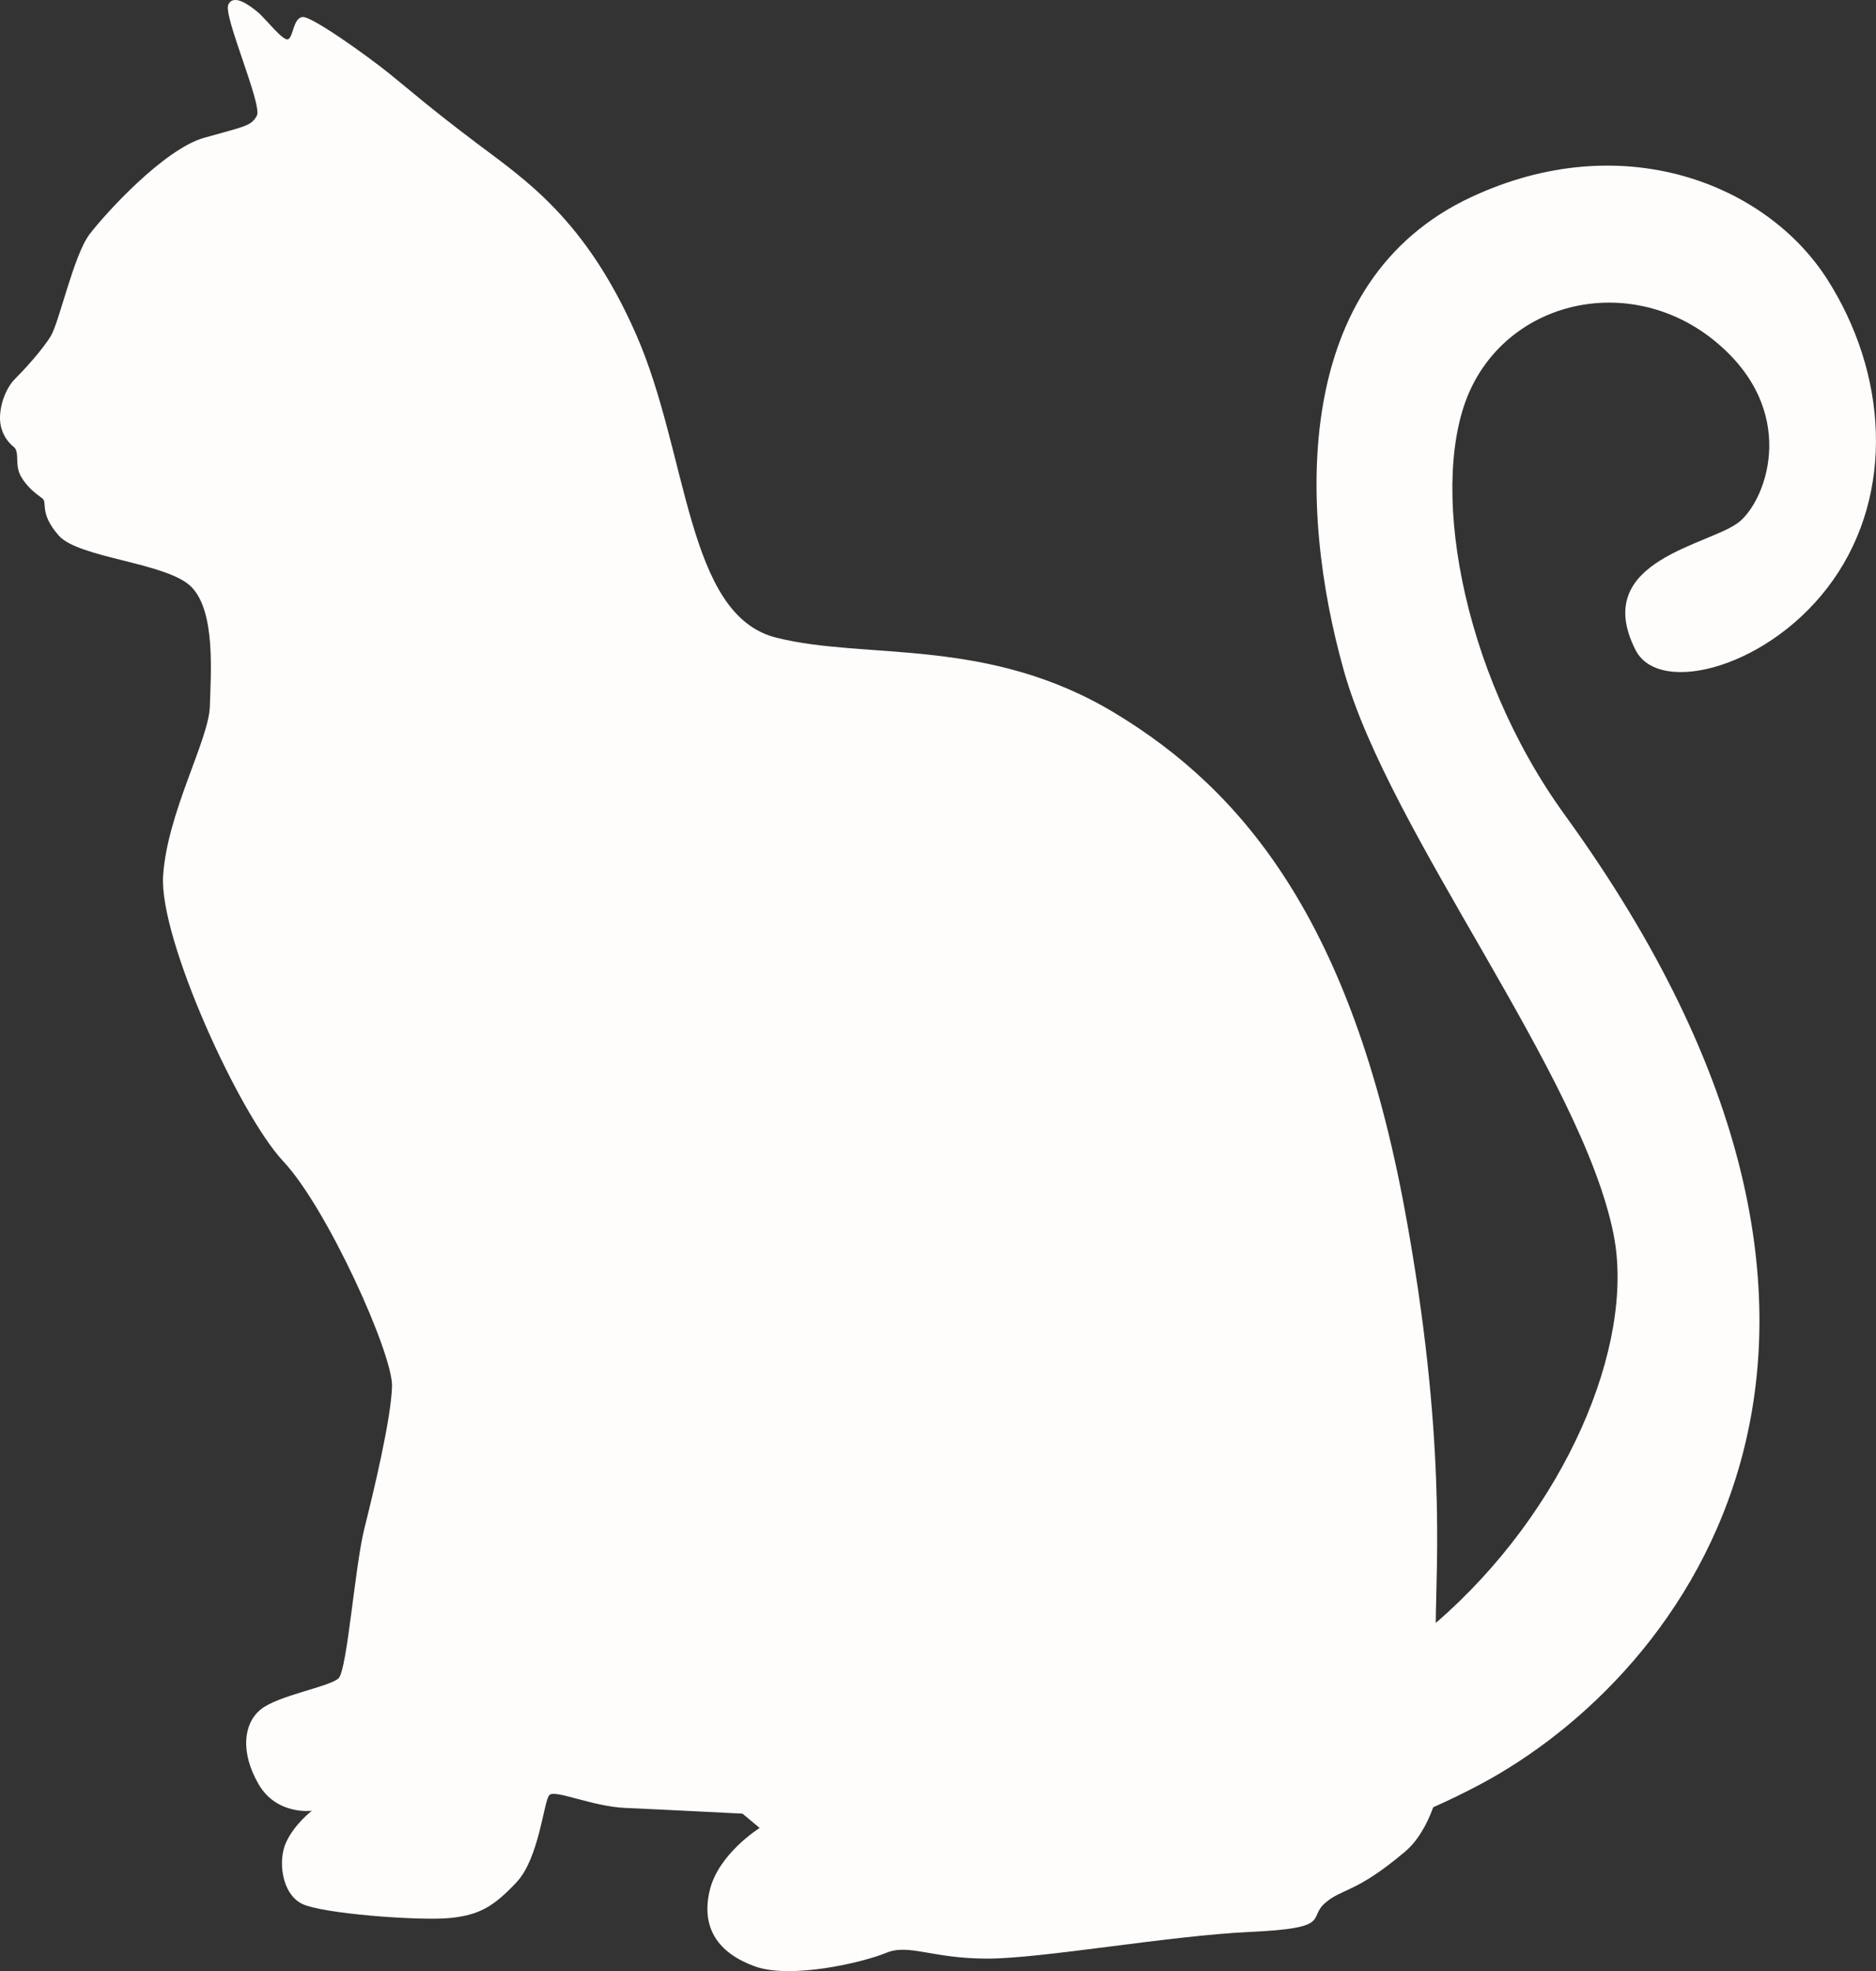<svg xmlns="http://www.w3.org/2000/svg" xmlns:xlink="http://www.w3.org/1999/xlink" version="1.1" x="0px" y="0px" viewBox="0 0 554.3 582.5" style="enable-background:new 0 0 554.3 582.5;" xml:space="preserve">
<rect x="0" y="0" width="554.3" height="582.5" fill="#333333" stroke="none"/>
<g id="Background">
</g>
<g id="Objects">
	<g>
		<path d="M539.82,82.42c-17.94-28-60.35-45.09-105.13-24.17c-52.94,24.72-51.23,91.7-37.59,140.05    c13.64,48.35,70.27,119.21,79.67,166.51c6.49,32.63-14.36,81.81-52.55,114.8c0.11-17.4,3.19-55.06-9.09-121.76    c-15.78-85.67-47.91-124.28-85.67-147.1c-37.76-22.83-73.67-15.59-100.2-22.34c-26.53-6.74-25.77-54.22-41.34-89.66    c-14.93-33.97-32.75-45.63-46.92-56.32c-14.17-10.68-19.44-15.43-26-20.71c-6.55-5.28-22.83-16.91-25.57-16.7    c-2.75,0.21-2.75,5.71-4.23,6.55c-1.48,0.85-6.55-5.92-9.09-8.03c-2.54-2.11-7.19-5.5-8.67-2.11    c-1.48,3.38,10.15,29.59,8.45,32.76c-1.69,3.17-3.8,3.17-15.64,6.55c-11.84,3.38-29.17,22.4-33.82,28.53    c-4.65,6.13-8.88,25.79-11.41,30.01c-2.54,4.23-8.24,10.36-10.57,12.68c-2.33,2.32-4.23,6.55-4.44,10.99    c-0.21,4.44,2.11,7.61,4.02,9.09c1.9,1.48,0.21,5.28,2.11,8.67c1.9,3.38,4.65,5.28,6.34,6.55c1.69,1.27-1.06,4.23,4.86,10.99    c5.92,6.76,32.27,7.96,39.31,15.29c7.05,7.33,5.64,25.36,5.35,35.23c-0.28,9.86-12.68,31.56-13.81,50.16    c-1.13,18.6,22.55,70.45,35.51,84.26c12.96,13.81,32.41,56.92,32.13,66.51c-0.28,9.58-5.35,30.72-8.17,41.99    c-2.82,11.27-5.07,41.71-7.61,44.25c-2.54,2.54-18.04,5.07-23.11,9.3c-5.07,4.23-5.92,12.68-0.56,21.98    c5.35,9.3,15.78,7.89,15.78,7.89s-5.07,3.8-7.61,9.3c-2.54,5.5-1.27,15.22,4.65,18.18c5.92,2.96,34.66,5.07,43.54,4.23    c8.88-0.85,13.1-3.38,19.87-10.57c6.76-7.19,8.03-24.1,9.72-25.79c1.69-1.69,12.68,3.38,22.4,3.81    c9.72,0.42,34.66,1.69,34.66,1.69l5.07,4.23c0,0-12.26,7.61-14.8,18.6c-2.54,10.99,2.54,18.32,13.25,22.26    c10.71,3.94,32.13-1.13,38.89-3.94c6.76-2.82,13.53,1.69,29.87,1.69c16.34,0,53.54-6.77,77.78-7.89    c24.24-1.13,16.91-3.95,21.98-8.46s9.02-2.82,23.67-15.22c3.69-3.13,6.42-7.79,8.37-13.16c4.57-2.03,9.14-4.24,13.68-6.65    c61.2-32.49,137.49-131.62,25.2-286.59c-31.14-42.98-40.42-99.39-27.71-126.09c12.7-26.7,48.01-33.91,72.34-13.71    s15.32,45.78,7.25,52.92c-8.07,7.14-44.71,11.21-30.96,38.17c7.01,13.74,40.14,5.13,58.32-20.66    C559.79,145.66,557.75,110.43,539.82,82.42z" fill="#fefdfb"/>
	</g>
</g>
</svg>